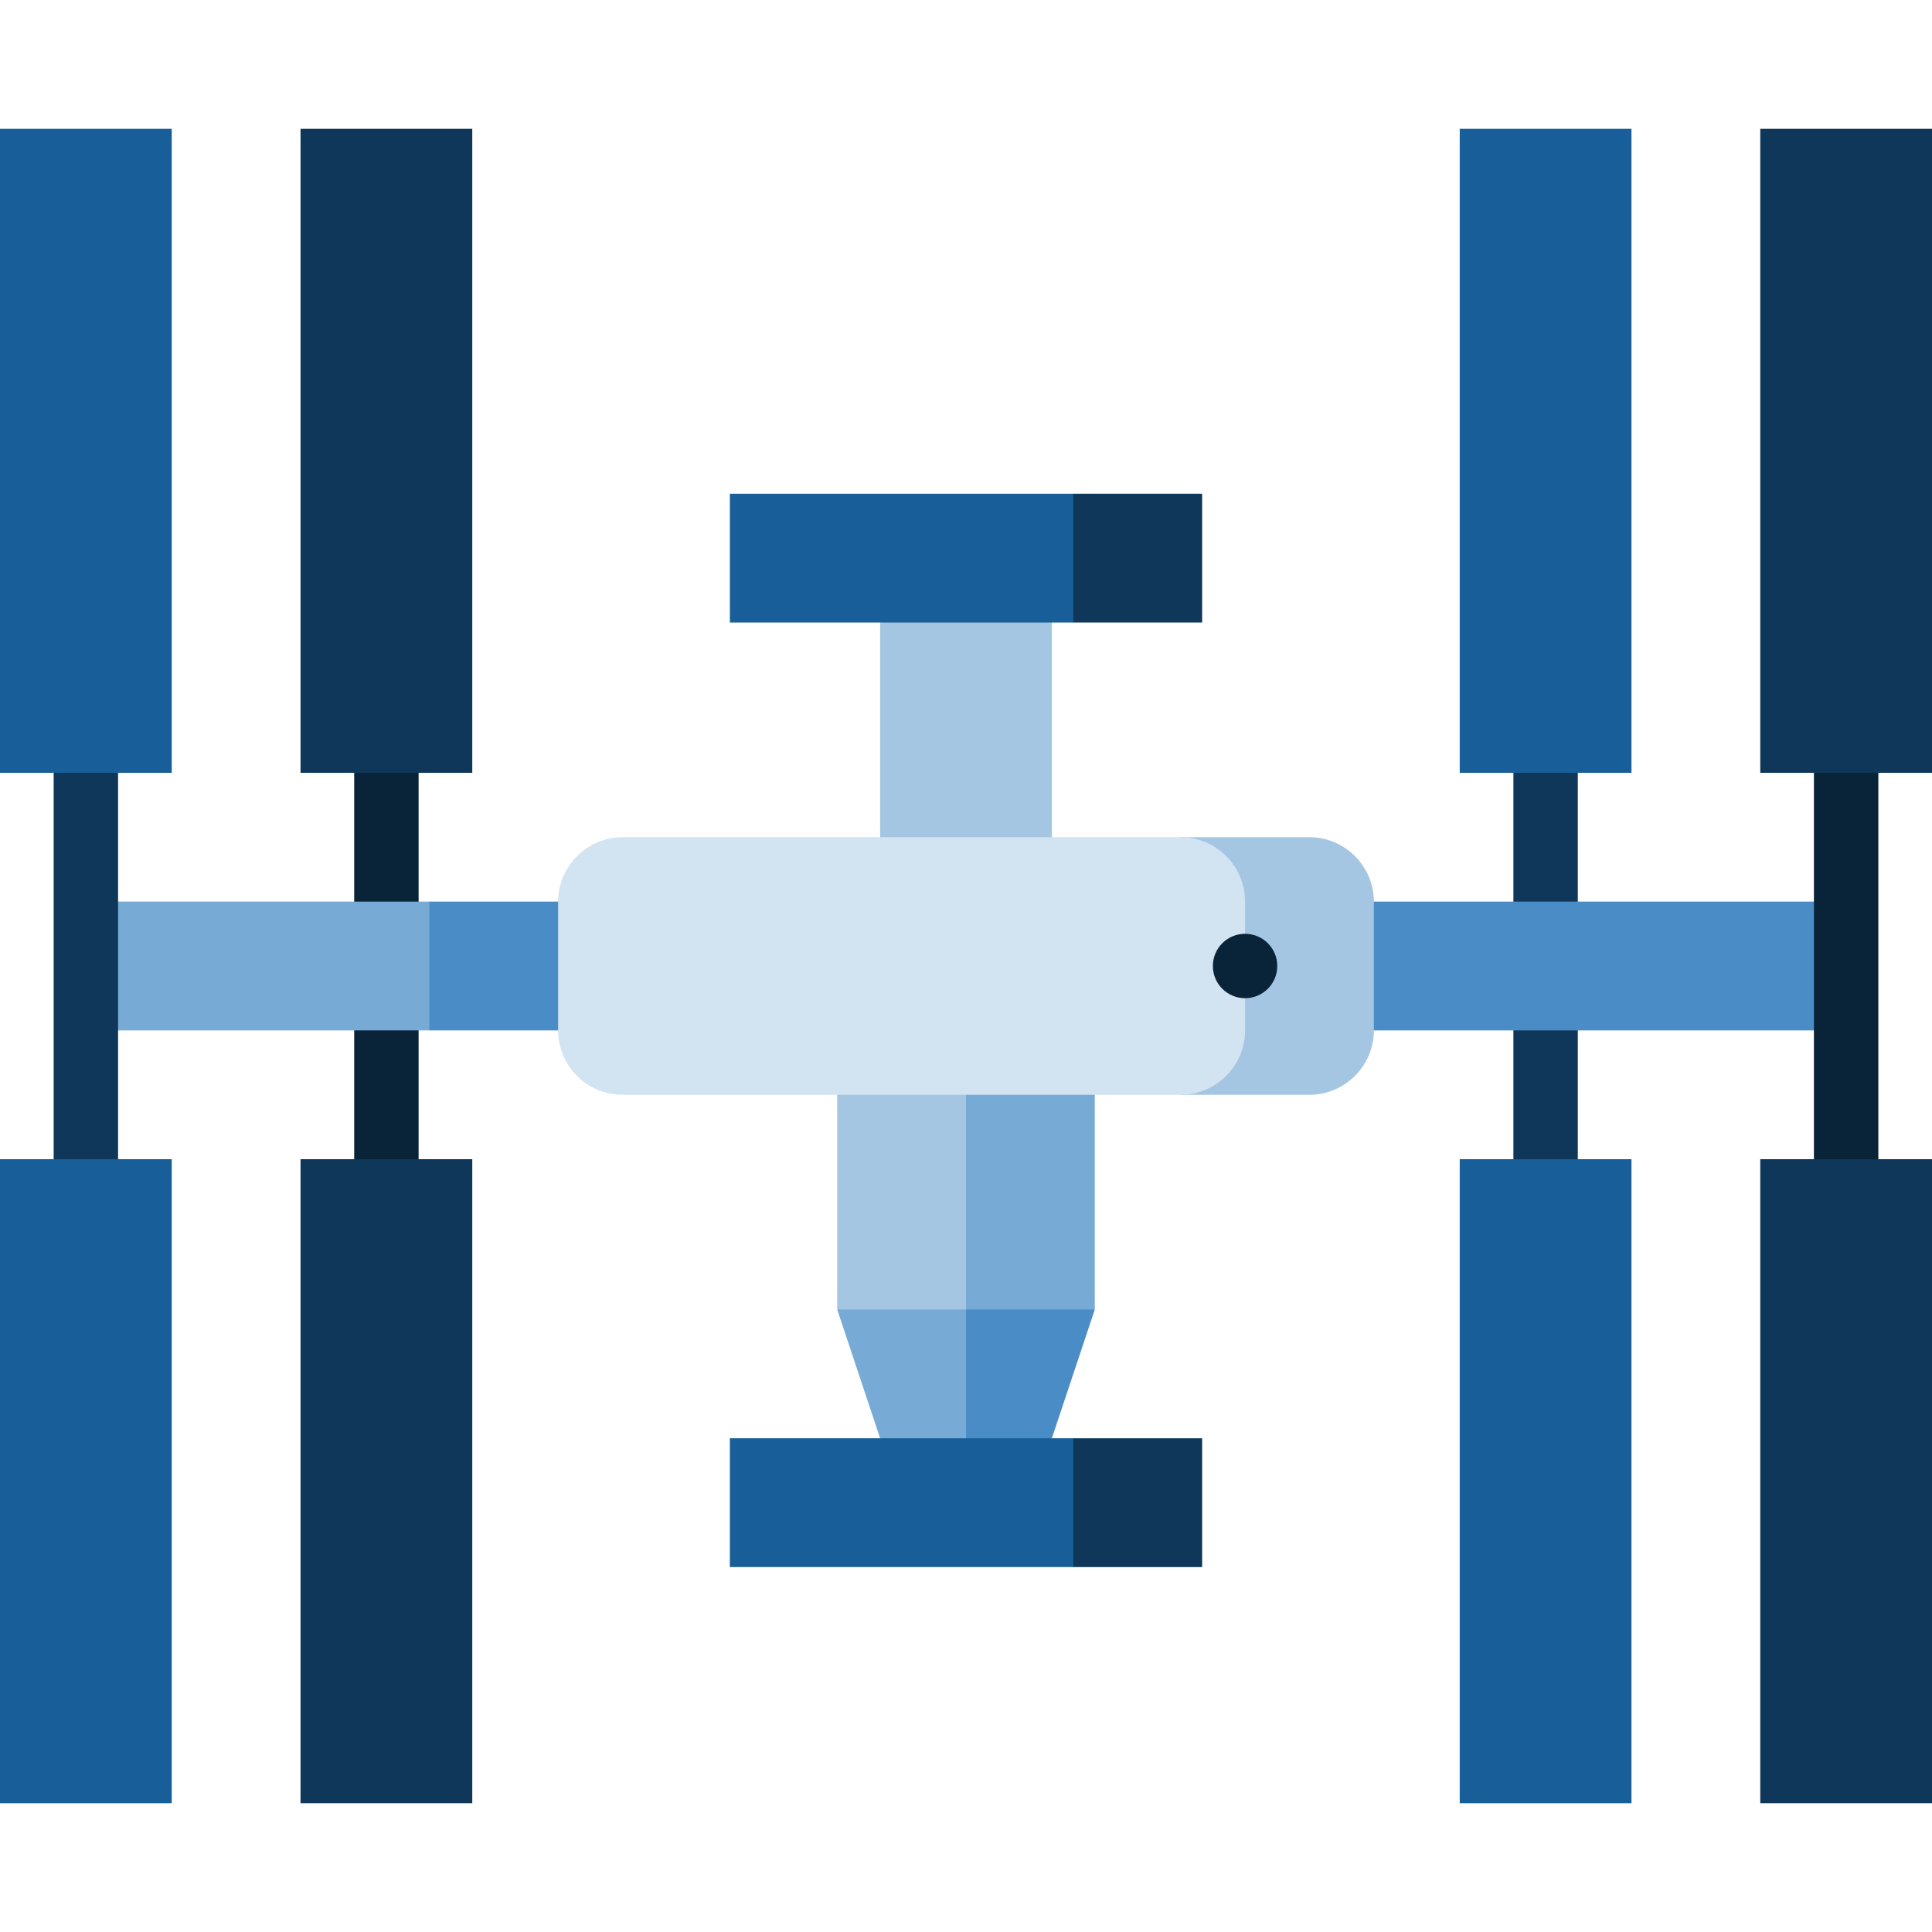 <?xml version="1.0" encoding="iso-8859-1"?>
<!-- Generator: Adobe Illustrator 19.0.0, SVG Export Plug-In . SVG Version: 6.00 Build 0)  -->
<svg xmlns="http://www.w3.org/2000/svg" version="1.1" id="Layer_1" x="0px" y="0px" viewBox="0 0 512 512" style="enable-background:new 0 0 512 512;" xml:space="preserve">
<rect x="401.067" y="196.267" style="fill:#0E3759;" width="17.067" height="119.467"/>
<rect x="93.867" y="196.267" style="fill:#092339;" width="17.067" height="119.467"/>
<polygon style="fill:#4A8DC6;" points="113.778,238.933 91.022,256 113.778,273.067 489.244,273.067 489.244,238.933 "/>
<rect x="22.756" y="238.933" style="fill:#77AAD4;" width="91.022" height="34.133"/>
<rect x="480.711" y="196.267" style="fill:#092339;" width="17.067" height="119.467"/>
<rect x="14.222" y="196.267" style="fill:#0E3759;" width="17.067" height="119.467"/>
<polygon style="fill:#77AAD4;" points="244.622,278.756 244.622,358.4 290.133,347.022 290.133,278.756 "/>
<polygon style="fill:#A5C6E3;" points="221.867,278.756 221.867,347.022 256,358.4 256,278.756 "/>
<polygon style="fill:#4A8DC6;" points="256,347.022 244.622,392.533 278.756,381.156 290.133,347.022 "/>
<polygon style="fill:#77AAD4;" points="221.867,347.022 233.244,381.156 256,392.533 256,347.022 "/>
<g>
	<rect x="233.244" y="153.6" style="fill:#A5C6E3;" width="45.511" height="91.022"/>
	<path style="fill:#A5C6E3;" d="M347.022,221.867h-34.133v68.267h34.133c9.387,0,17.067-7.68,17.067-17.067v-34.133   C364.089,229.547,356.409,221.867,347.022,221.867z"/>
</g>
<g>
	<polygon style="fill:#0E3759;" points="318.578,381.156 318.578,415.289 284.444,415.289 261.689,398.222 284.444,381.156  "/>
	<polygon style="fill:#0E3759;" points="318.578,130.844 318.578,164.978 284.444,164.978 261.689,147.911 284.444,130.844  "/>
</g>
<g>
	<rect x="193.422" y="381.156" style="fill:#185E98;" width="91.022" height="34.133"/>
	<rect x="193.422" y="130.844" style="fill:#185E98;" width="91.022" height="34.133"/>
	<rect y="34.133" style="fill:#185E98;" width="45.511" height="170.667"/>
	<rect y="307.2" style="fill:#185E98;" width="45.511" height="170.667"/>
	<rect x="386.844" y="307.2" style="fill:#185E98;" width="45.511" height="170.667"/>
	<rect x="386.844" y="34.133" style="fill:#185E98;" width="45.511" height="170.667"/>
</g>
<g>
	<rect x="79.644" y="307.2" style="fill:#0E3759;" width="45.511" height="170.667"/>
	<rect x="79.644" y="34.133" style="fill:#0E3759;" width="45.511" height="170.667"/>
	<rect x="466.489" y="307.2" style="fill:#0E3759;" width="45.511" height="170.667"/>
	<rect x="466.489" y="34.133" style="fill:#0E3759;" width="45.511" height="170.667"/>
</g>
<path style="fill:#D2E3F1;" d="M312.889,221.867H164.978c-9.387,0-17.067,7.68-17.067,17.067v34.133  c0,9.387,7.68,17.067,17.067,17.067h147.911c9.387,0,17.067-7.68,17.067-17.067v-34.133  C329.956,229.547,322.276,221.867,312.889,221.867z"/>
<circle style="fill:#092339;" cx="329.956" cy="256" r="8.533"/>
<g>
</g>
<g>
</g>
<g>
</g>
<g>
</g>
<g>
</g>
<g>
</g>
<g>
</g>
<g>
</g>
<g>
</g>
<g>
</g>
<g>
</g>
<g>
</g>
<g>
</g>
<g>
</g>
<g>
</g>
</svg>
